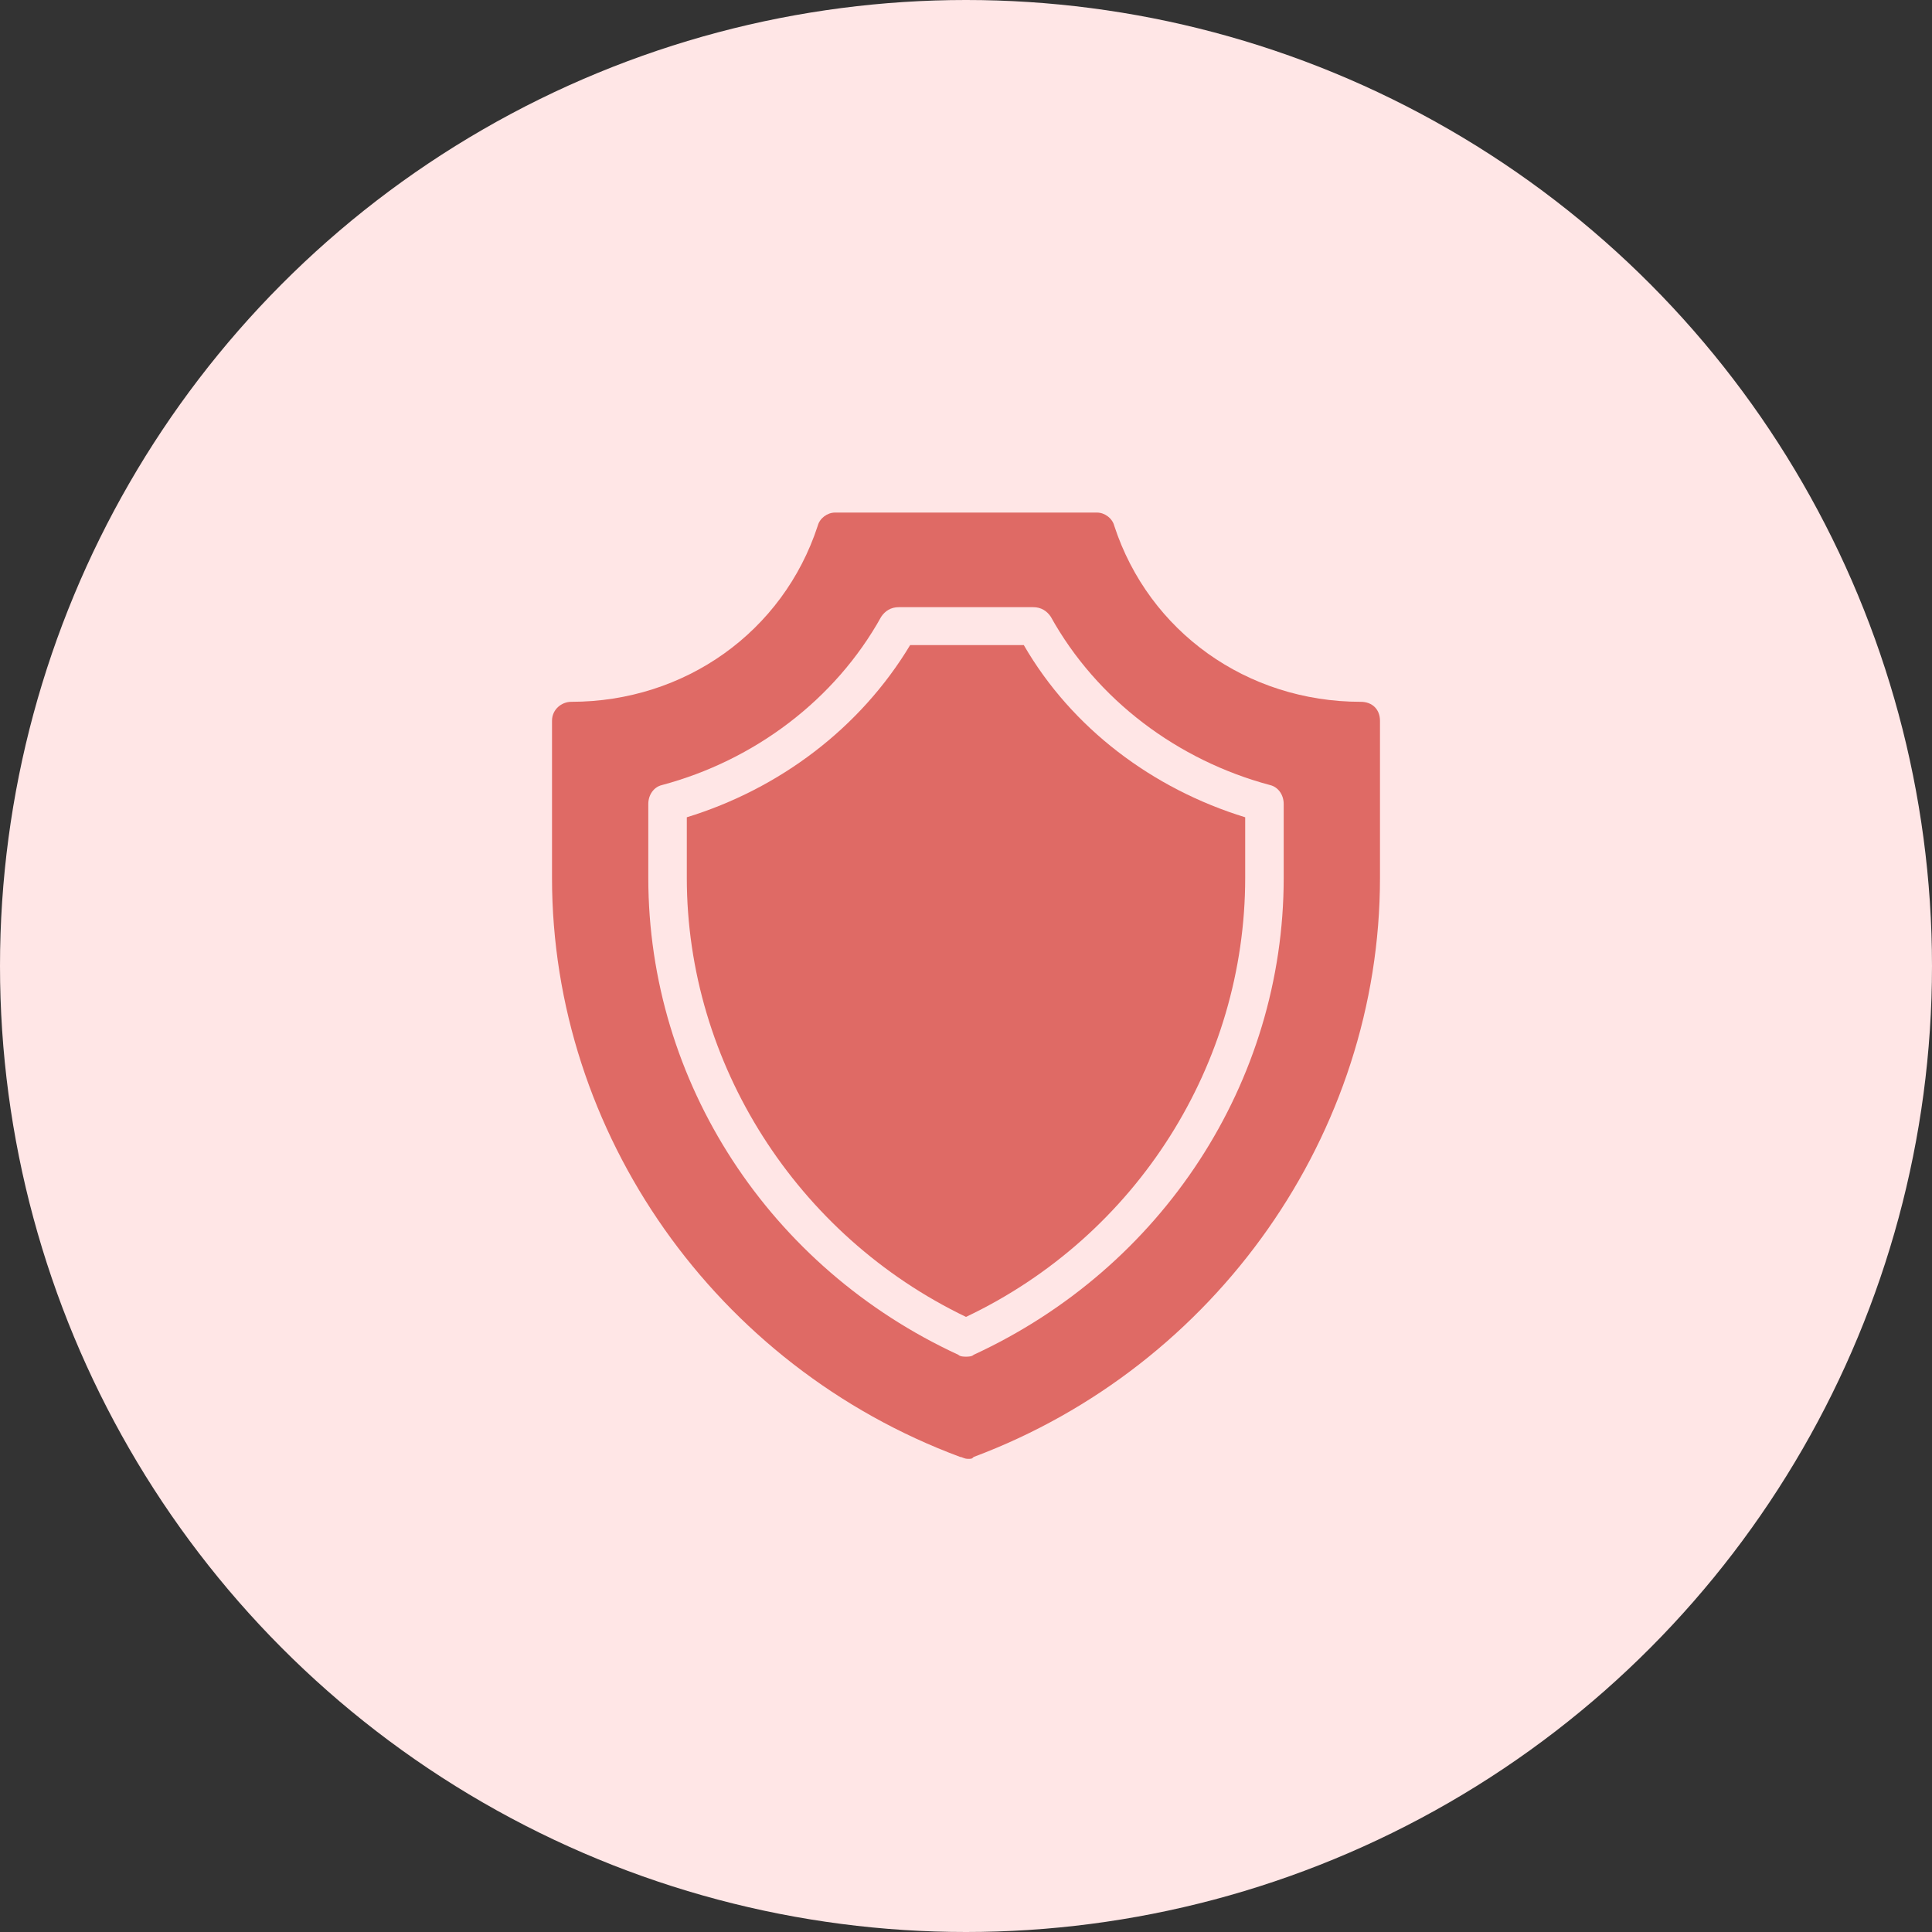 <svg width="43" height="43" viewBox="0 0 43 43" fill="none" xmlns="http://www.w3.org/2000/svg">
<rect x="0" y="0" width="43" height="43" fill="#333333" stroke="none"/>
<circle cx="21.5" cy="21.5" r="21.5" fill="#FFE6E6"/>
<path d="M22.786 14.357H20.257C19.143 16.21 17.343 17.558 15.286 18.19V19.538C15.286 23.666 17.729 27.499 21.5 29.31C25.314 27.499 27.714 23.666 27.714 19.538V18.19C25.657 17.558 23.857 16.21 22.786 14.357Z" fill="#DF6A65"/>
<path d="M30.286 15.62C27.757 15.62 25.571 14.062 24.8 11.703C24.757 11.534 24.586 11.408 24.414 11.408H18.586C18.414 11.408 18.243 11.534 18.2 11.703C17.429 14.062 15.243 15.62 12.714 15.62C12.5 15.62 12.286 15.789 12.286 16.042V19.538C12.286 25.224 15.929 30.405 21.371 32.427C21.414 32.427 21.457 32.469 21.543 32.469C21.629 32.469 21.629 32.469 21.671 32.427C27.071 30.405 30.714 25.224 30.714 19.538V16.042C30.714 15.789 30.543 15.62 30.286 15.62ZM28.571 19.538C28.571 24.087 25.871 28.215 21.671 30.153C21.629 30.195 21.543 30.195 21.5 30.195C21.457 30.195 21.371 30.195 21.329 30.153C17.129 28.215 14.429 24.087 14.429 19.538V17.895C14.429 17.684 14.557 17.516 14.729 17.474C16.786 16.926 18.586 15.578 19.614 13.725C19.7 13.598 19.829 13.514 20 13.514H23C23.171 13.514 23.3 13.598 23.386 13.725C24.414 15.578 26.214 16.926 28.271 17.474C28.443 17.516 28.571 17.684 28.571 17.895V19.538Z" fill="#DF6A65"/>
</svg>
